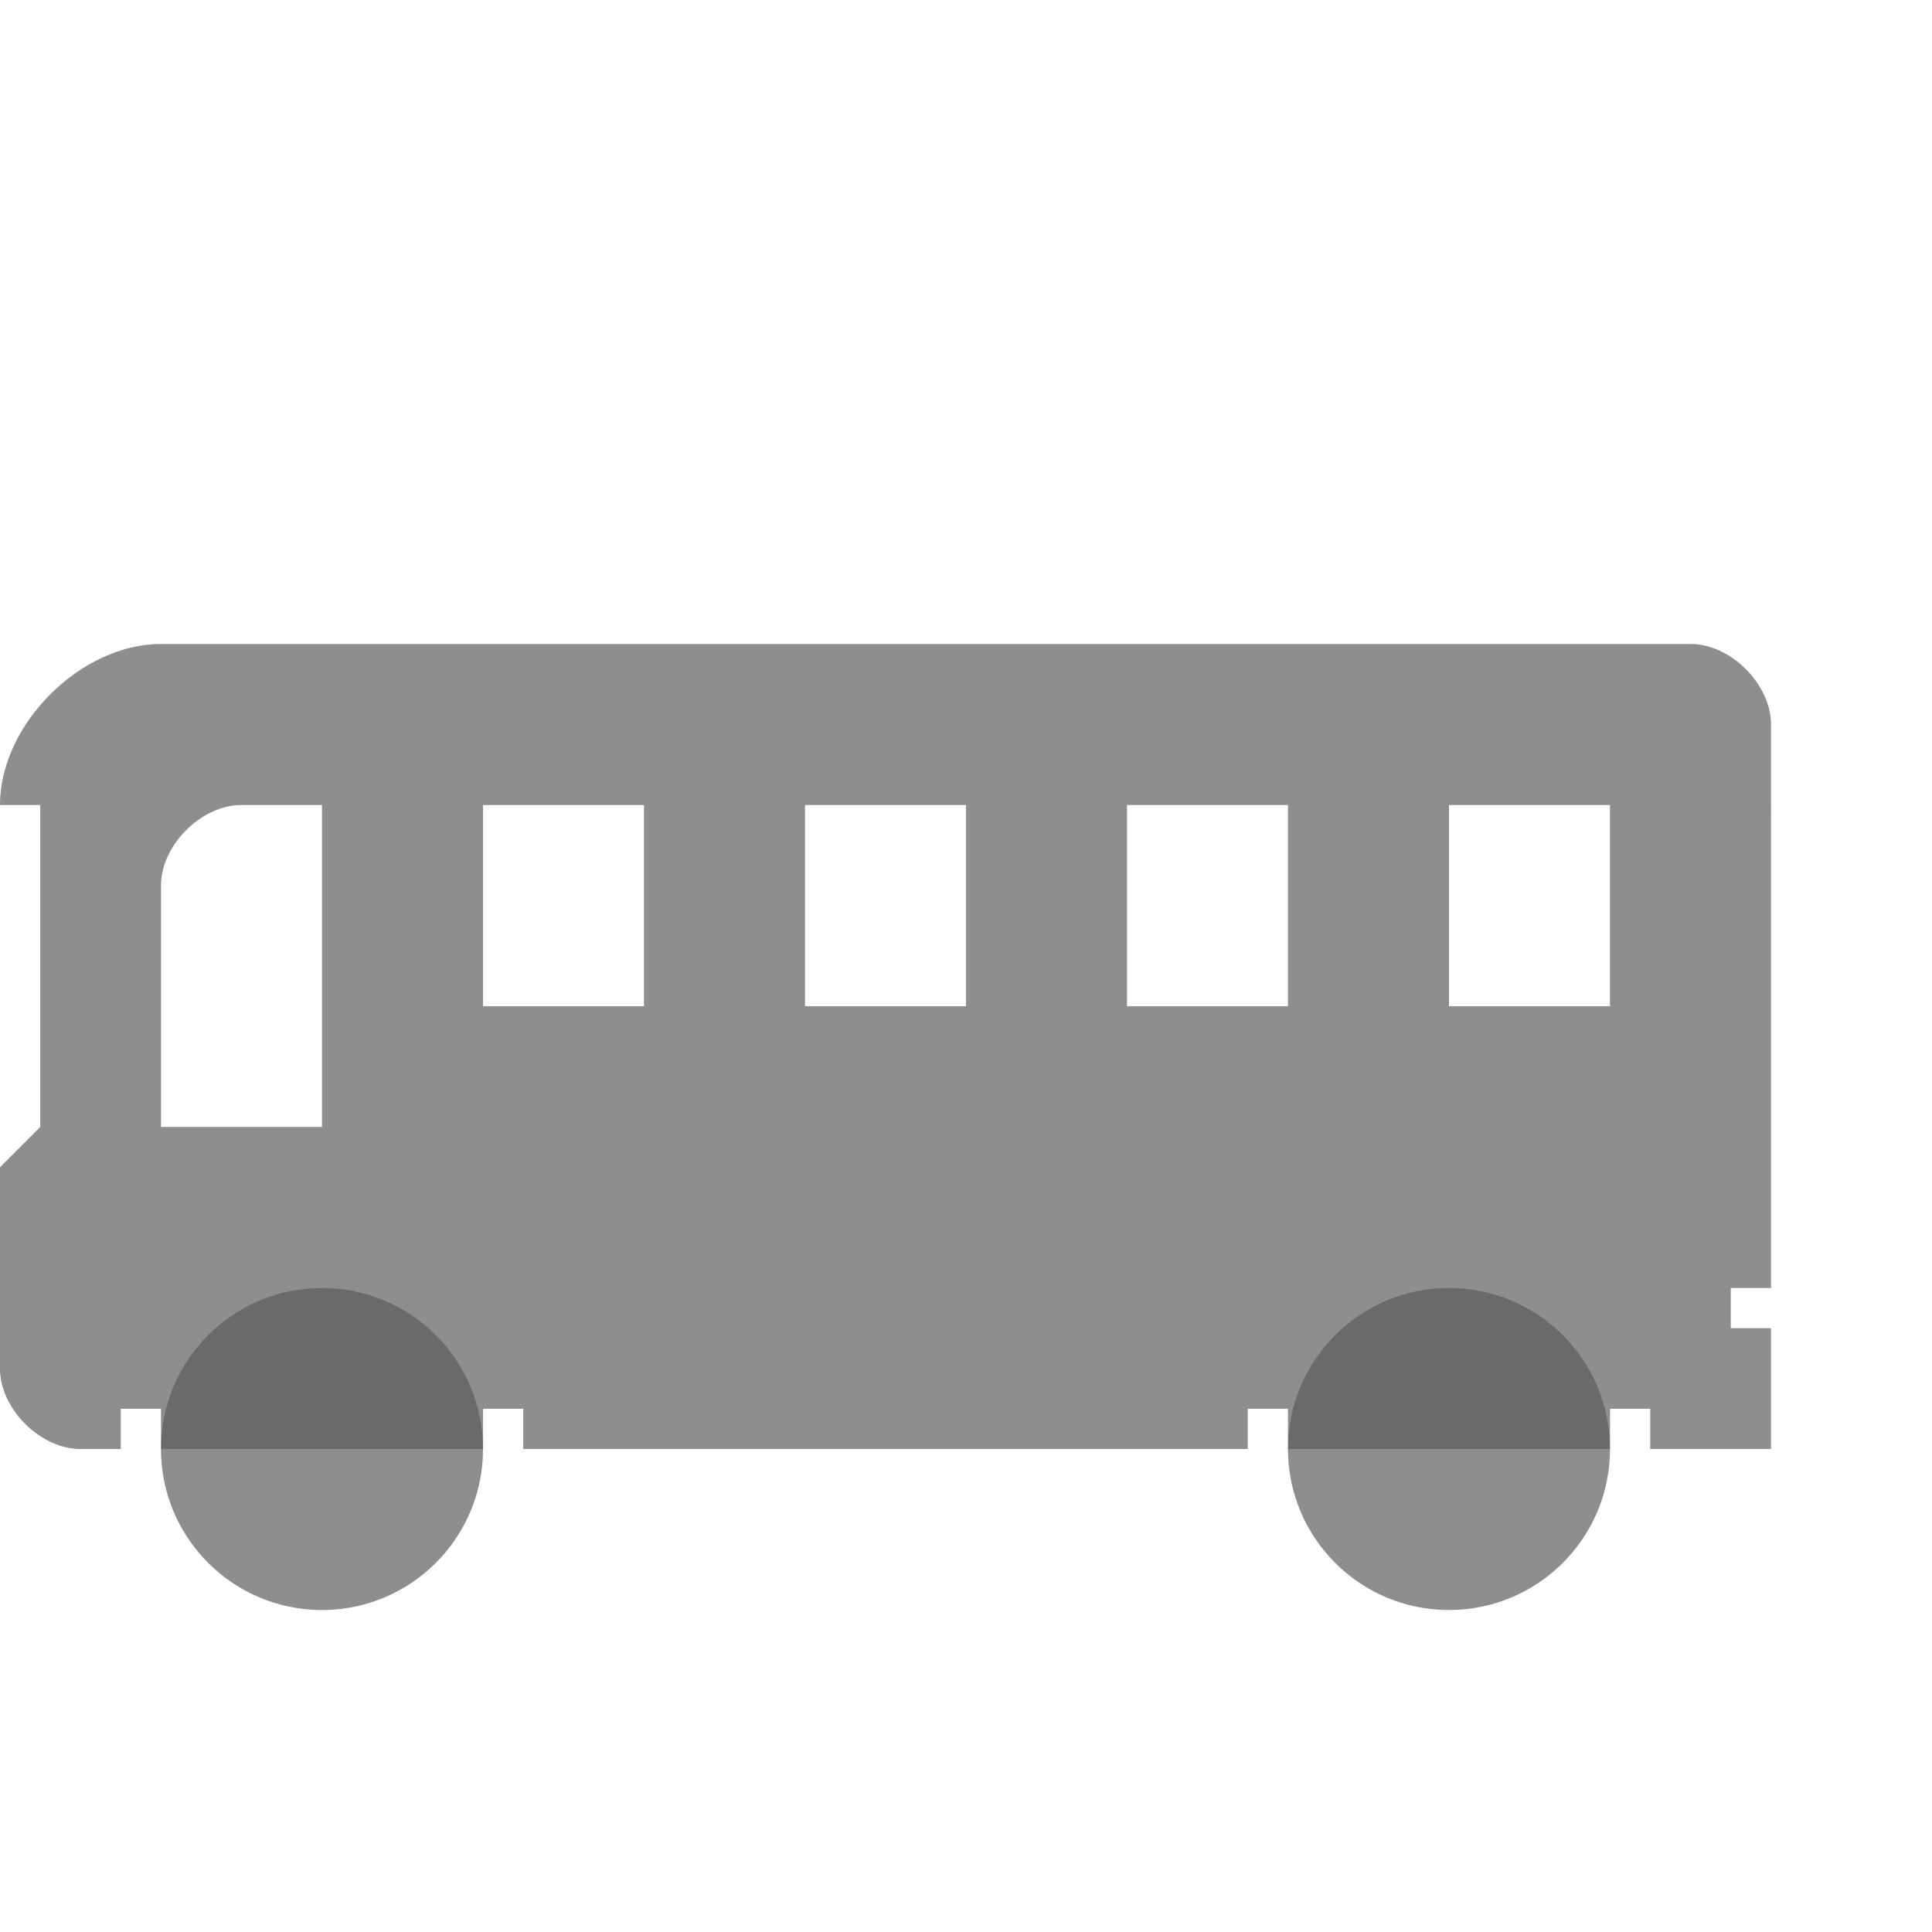 <?xml version="1.0" encoding="UTF-8" standalone="no"?>
<!-- Created with Inkscape (http://www.inkscape.org/) -->

<svg
   width="1200"
   height="1200"
   viewBox="0 0 1200 1200"
   version="1.1"
   id="svg1"
   inkscape:version="1.3 (0e150ed6c4, 2023-07-21)"
   sodipodi:docname="58038_bus.svg"
   xml:space="preserve"
   xmlns:inkscape="http://www.inkscape.org/namespaces/inkscape"
   xmlns:sodipodi="http://sodipodi.sourceforge.net/DTD/sodipodi-0.dtd"
   xmlns="http://www.w3.org/2000/svg"
   xmlns:svg="http://www.w3.org/2000/svg"><sodipodi:namedview
     id="namedview1"
     pagecolor="#ffffff"
     bordercolor="#000000"
     borderopacity="0.25"
     inkscape:showpageshadow="2"
     inkscape:pageopacity="0.0"
     inkscape:pagecheckerboard="0"
     inkscape:deskcolor="#d1d1d1"
     inkscape:document-units="px"
     showgrid="true"
     inkscape:zoom="1.4953896"
     inkscape:cx="536.98381"
     inkscape:cy="753.31539"
     inkscape:window-width="2560"
     inkscape:window-height="1494"
     inkscape:window-x="-11"
     inkscape:window-y="-11"
     inkscape:window-maximized="1"
     inkscape:current-layer="layer1"
     showguides="false"><inkscape:grid
       id="grid1"
       units="px"
       originx="0"
       originy="0"
       spacingx="25"
       spacingy="25"
       empcolor="#0099e5"
       empopacity="0.302"
       color="#0099e5"
       opacity="0.149"
       empspacing="4"
       dotted="false"
       gridanglex="30"
       gridanglez="30"
       visible="true" /></sodipodi:namedview><defs
     id="defs1" /><g
     inkscape:label="Layer 1"
     inkscape:groupmode="layer"
     id="layer1"><circle
       style="opacity:0.462;fill:#000000;fill-opacity:0.555;fill-rule:evenodd"
       id="path3"
       cx="200"
       cy="900"
       r="100" /><circle
       style="opacity:0.462;fill:#000000;fill-opacity:0.555;fill-rule:evenodd"
       id="path3-9"
       cx="900"
       cy="900"
       r="100" /><path
       id="rect1"
       style="opacity:0.453;fill-opacity:0.555;fill-rule:evenodd"
       d="m 150,500 h 50 V 700 H 100 V 550 c 0,-25 25,-50 50,-50 z m 750,0 h 100 V 625 H 900 Z m -200,0 H 800 V 625 H 700 Z m -200,0 H 600 V 625 H 500 Z m -200,0 H 400 V 625 H 300 Z m 800,400 v -75 h -25 v -25 h 25 V 450 c 0,-25 -25,-50 -50,-50 H 100 C 50,400 0,450 0,500 H 25 V 700 L 0,725 v 125 c 0,25 25,50 50,50 h 25 v -25 h 25 v 25 h 200 v -25 h 25 v 25 h 450 v -25 h 25 v 25 h 200 v -25 h 25 v 25 z"
       sodipodi:nodetypes="zccczzcccccccccccccccccccccccccsssscccssccccccccccccccccc" /><path
       id="path3-3"
       style="opacity:0.462;fill:#000000;fill-opacity:0.555;fill-rule:evenodd"
       d="M 100 400 C 50 400 0 450 0 500 L 25 500 L 25 700 L 0 725 L 0 850 C 0 875 25 900 50 900 L 75 900 L 75 875 L 100 875 L 100 900 A 100 100 0 0 0 200 1000 A 100 100 0 0 0 300 900 L 300 875 L 325 875 L 325 900 L 775 900 L 775 875 L 800 875 L 800 900 A 100 100 0 0 0 900 1000 A 100 100 0 0 0 1000 900 L 1000 875 L 1025 875 L 1025 900 L 1100 900 L 1100 825 L 1075 825 L 1075 800 L 1100 800 L 1100 450 C 1100 425 1075 400 1050 400 L 100 400 z M 150 500 L 200 500 L 200 700 L 100 700 L 100 550 C 100 525 125 500 150 500 z M 300 500 L 400 500 L 400 625 L 300 625 L 300 500 z M 500 500 L 600 500 L 600 625 L 500 625 L 500 500 z M 700 500 L 800 500 L 800 625 L 700 625 L 700 500 z M 900 500 L 1000 500 L 1000 625 L 900 625 L 900 500 z " /></g></svg>
